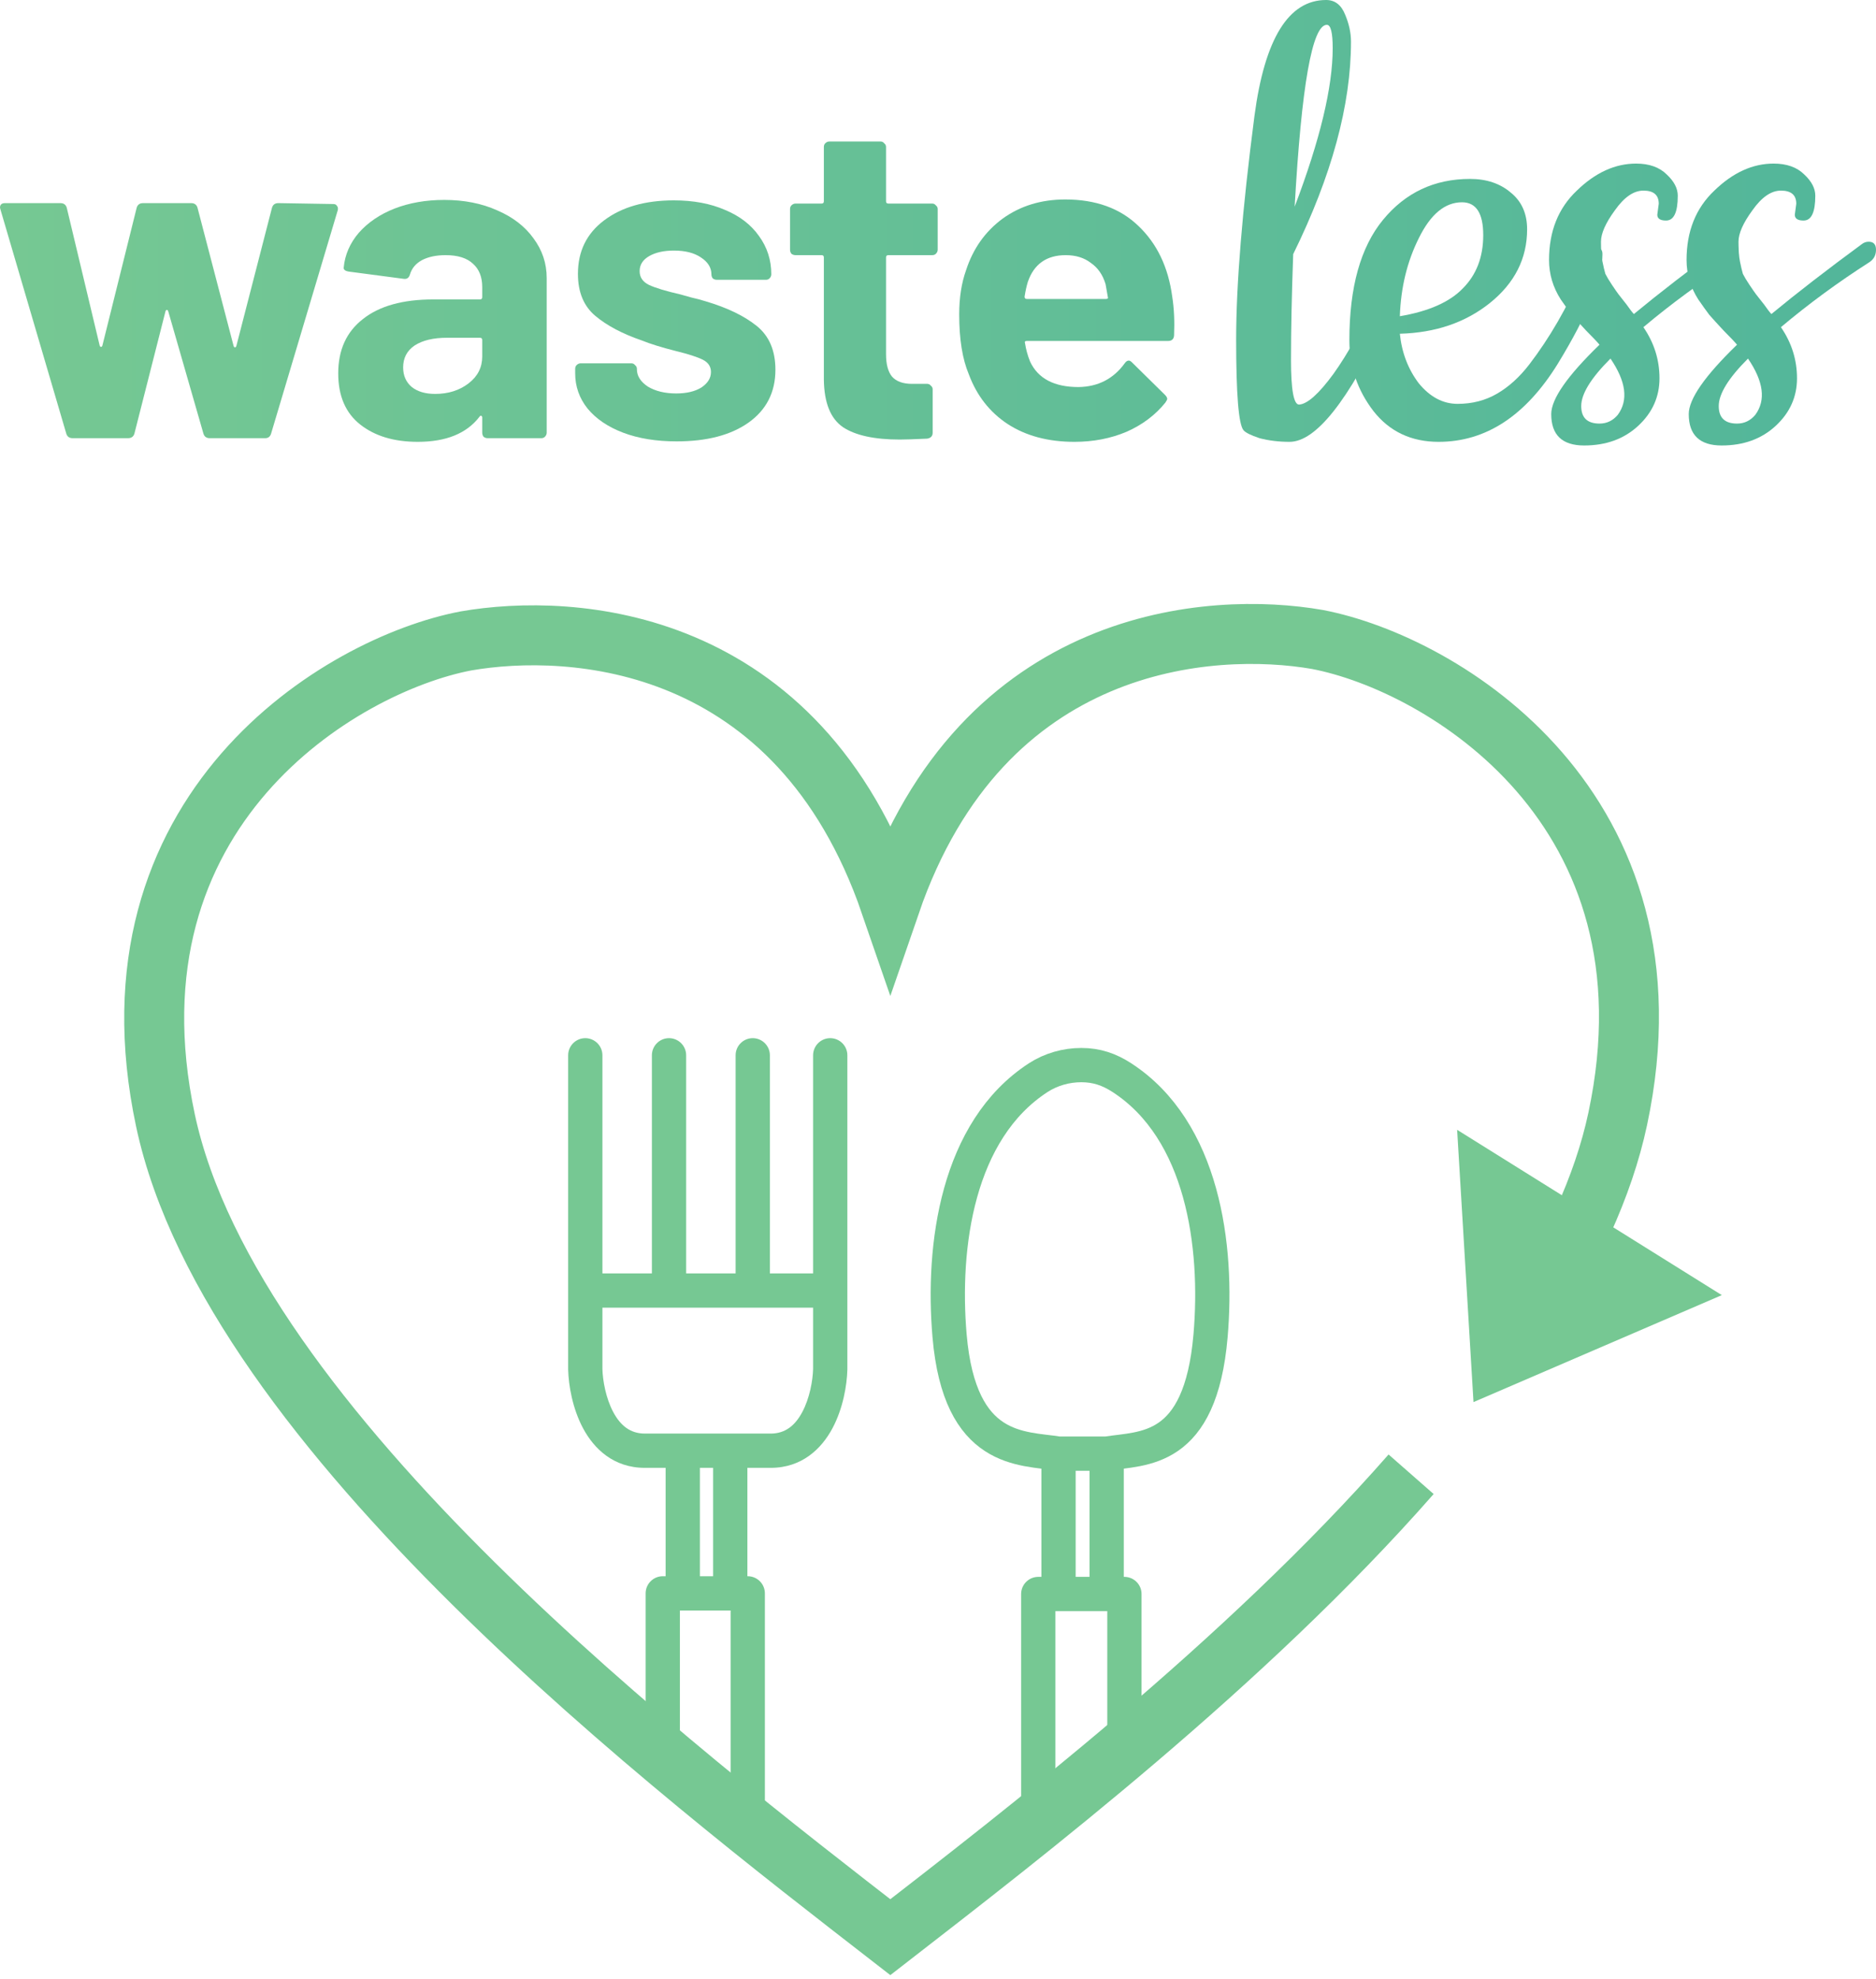 <svg width="219" height="231" viewBox="0 0 219 231" fill="none" xmlns="http://www.w3.org/2000/svg">
<path d="M8.485 51.148C8.094 51.148 7.845 50.97 7.738 50.615L0.053 24.455L0 24.242C0 23.887 0.196 23.709 0.587 23.709H7.044C7.436 23.709 7.685 23.887 7.792 24.242L11.634 40.332C11.67 40.438 11.723 40.492 11.794 40.492C11.865 40.492 11.919 40.438 11.954 40.332L15.957 24.242C16.064 23.887 16.313 23.709 16.704 23.709H22.308C22.699 23.709 22.948 23.887 23.055 24.242L27.271 40.385C27.306 40.492 27.36 40.545 27.431 40.545C27.502 40.545 27.555 40.492 27.591 40.385L31.753 24.242C31.86 23.887 32.109 23.709 32.501 23.709L38.905 23.816C39.118 23.816 39.26 23.887 39.332 24.029C39.438 24.135 39.474 24.295 39.438 24.508L31.647 50.615C31.54 50.97 31.309 51.148 30.953 51.148H24.495C24.104 51.148 23.855 50.97 23.748 50.615L19.639 36.336C19.604 36.23 19.55 36.176 19.479 36.176C19.408 36.176 19.355 36.23 19.319 36.336L15.69 50.615C15.583 50.97 15.334 51.148 14.943 51.148H8.485Z" fill="url(#paint0_linear_414_137)"/>
<path d="M51.865 23.336C54.178 23.336 56.241 23.744 58.056 24.561C59.87 25.343 61.276 26.426 62.272 27.811C63.304 29.197 63.82 30.742 63.82 32.447V50.508C63.82 50.686 63.748 50.846 63.606 50.988C63.499 51.094 63.357 51.148 63.179 51.148H56.935C56.757 51.148 56.597 51.094 56.455 50.988C56.348 50.846 56.295 50.686 56.295 50.508V48.75C56.295 48.643 56.259 48.572 56.188 48.537C56.117 48.501 56.046 48.537 55.975 48.643C54.48 50.597 52.079 51.574 48.77 51.574C45.995 51.574 43.754 50.899 42.046 49.549C40.338 48.2 39.484 46.21 39.484 43.582C39.484 40.847 40.445 38.734 42.366 37.242C44.287 35.715 47.027 34.951 50.584 34.951H56.028C56.206 34.951 56.295 34.862 56.295 34.684V33.512C56.295 32.34 55.939 31.434 55.227 30.795C54.516 30.12 53.449 29.783 52.025 29.783C50.922 29.783 49.998 29.978 49.25 30.369C48.539 30.76 48.076 31.31 47.863 32.02C47.756 32.411 47.525 32.589 47.169 32.553L40.712 31.701C40.285 31.63 40.089 31.47 40.125 31.221C40.267 29.73 40.854 28.38 41.886 27.172C42.953 25.965 44.341 25.023 46.048 24.348C47.792 23.674 49.731 23.336 51.865 23.336ZM50.798 45.98C52.328 45.98 53.627 45.571 54.694 44.754C55.761 43.937 56.295 42.889 56.295 41.611V39.693C56.295 39.515 56.206 39.426 56.028 39.426H52.185C50.584 39.426 49.322 39.728 48.397 40.332C47.507 40.936 47.062 41.788 47.062 42.889C47.062 43.848 47.4 44.612 48.076 45.18C48.752 45.713 49.66 45.98 50.798 45.98Z" fill="url(#paint1_linear_414_137)"/>
<path d="M78.993 51.52C76.609 51.52 74.528 51.183 72.749 50.508C70.97 49.833 69.582 48.892 68.586 47.684C67.626 46.477 67.145 45.109 67.145 43.582V43.049C67.145 42.872 67.199 42.73 67.305 42.623C67.448 42.481 67.608 42.41 67.786 42.41H73.71C73.888 42.41 74.03 42.481 74.136 42.623C74.279 42.73 74.35 42.872 74.35 43.049V43.102C74.35 43.884 74.777 44.559 75.631 45.127C76.52 45.66 77.623 45.926 78.94 45.926C80.149 45.926 81.128 45.695 81.875 45.234C82.622 44.736 82.996 44.133 82.996 43.422C82.996 42.783 82.675 42.303 82.035 41.984C81.394 41.664 80.345 41.327 78.886 40.971C77.214 40.545 75.898 40.137 74.937 39.746C72.66 38.965 70.846 38.005 69.494 36.869C68.142 35.732 67.466 34.098 67.466 31.967C67.466 29.339 68.48 27.261 70.508 25.734C72.571 24.171 75.293 23.389 78.673 23.389C80.95 23.389 82.942 23.762 84.65 24.508C86.358 25.219 87.674 26.231 88.599 27.545C89.56 28.859 90.04 30.351 90.04 32.02C90.04 32.198 89.969 32.358 89.826 32.5C89.72 32.607 89.577 32.66 89.4 32.66H83.689C83.511 32.66 83.351 32.607 83.209 32.5C83.102 32.358 83.049 32.198 83.049 32.02C83.049 31.239 82.64 30.582 81.821 30.049C81.039 29.516 79.989 29.25 78.673 29.25C77.499 29.25 76.538 29.463 75.791 29.889C75.044 30.316 74.67 30.902 74.67 31.648C74.67 32.358 75.026 32.891 75.737 33.246C76.485 33.601 77.712 33.974 79.42 34.365C79.811 34.471 80.256 34.596 80.754 34.738C81.252 34.844 81.786 34.986 82.355 35.164C84.881 35.91 86.874 36.869 88.332 38.041C89.791 39.213 90.52 40.918 90.52 43.156C90.52 45.784 89.471 47.844 87.372 49.336C85.308 50.792 82.515 51.52 78.993 51.52Z" fill="url(#paint2_linear_414_137)"/>
<path d="M109.464 29.143C109.464 29.321 109.393 29.481 109.251 29.623C109.144 29.73 109.002 29.783 108.824 29.783H103.701C103.523 29.783 103.434 29.872 103.434 30.049V41.344C103.434 42.516 103.665 43.387 104.128 43.955C104.626 44.523 105.408 44.807 106.476 44.807H108.237C108.415 44.807 108.557 44.878 108.664 45.02C108.806 45.127 108.877 45.269 108.877 45.447V50.508C108.877 50.899 108.664 51.13 108.237 51.201C106.743 51.272 105.675 51.307 105.035 51.307C102.082 51.307 99.876 50.828 98.417 49.869C96.959 48.874 96.212 47.027 96.176 44.328V30.049C96.176 29.872 96.087 29.783 95.909 29.783H92.867C92.689 29.783 92.529 29.73 92.387 29.623C92.28 29.481 92.227 29.321 92.227 29.143V24.402C92.227 24.224 92.28 24.082 92.387 23.975C92.529 23.833 92.689 23.762 92.867 23.762H95.909C96.087 23.762 96.176 23.674 96.176 23.496V17.156C96.176 16.978 96.229 16.836 96.336 16.73C96.478 16.587 96.638 16.516 96.816 16.516H102.793C102.971 16.516 103.114 16.587 103.22 16.73C103.363 16.836 103.434 16.978 103.434 17.156V23.496C103.434 23.674 103.523 23.762 103.701 23.762H108.824C109.002 23.762 109.144 23.833 109.251 23.975C109.393 24.082 109.464 24.224 109.464 24.402V29.143Z" fill="url(#paint3_linear_414_137)"/>
<path d="M136.844 34.631C137.058 35.981 137.129 37.49 137.058 39.16C137.022 39.586 136.791 39.799 136.364 39.799H119.873C119.66 39.799 119.589 39.888 119.66 40.066C119.767 40.776 119.962 41.486 120.247 42.197C121.172 44.186 123.058 45.18 125.904 45.18C128.181 45.145 129.978 44.221 131.294 42.41C131.436 42.197 131.596 42.09 131.774 42.09C131.881 42.09 132.006 42.161 132.148 42.303L135.99 46.086C136.168 46.264 136.257 46.423 136.257 46.566C136.257 46.637 136.186 46.779 136.044 46.992C134.87 48.448 133.358 49.585 131.507 50.402C129.657 51.183 127.629 51.574 125.424 51.574C122.364 51.574 119.767 50.881 117.632 49.496C115.533 48.111 114.021 46.175 113.096 43.688C112.349 41.913 111.975 39.586 111.975 36.709C111.975 34.755 112.242 33.033 112.776 31.541C113.594 29.019 115.017 27.012 117.045 25.52C119.108 24.029 121.546 23.283 124.356 23.283C127.914 23.283 130.76 24.313 132.895 26.373C135.065 28.433 136.382 31.186 136.844 34.631ZM124.41 29.783C122.168 29.783 120.692 30.831 119.98 32.926C119.838 33.388 119.713 33.956 119.607 34.631C119.607 34.809 119.696 34.898 119.873 34.898H129.106C129.319 34.898 129.391 34.809 129.319 34.631C129.141 33.601 129.053 33.104 129.053 33.139C128.732 32.074 128.163 31.257 127.345 30.689C126.562 30.085 125.584 29.783 124.41 29.783Z" fill="url(#paint4_linear_414_137)"/>
<path d="M150.538 51.574C149.286 51.574 148.119 51.432 147.037 51.148C146.012 50.807 145.386 50.494 145.159 50.21C144.589 49.528 144.305 46.004 144.305 39.639C144.305 33.218 145.016 24.522 146.439 13.554C147.635 4.518 150.424 0 154.807 0C155.832 0 156.572 0.568 157.027 1.705C157.483 2.785 157.711 3.836 157.711 4.859C157.711 12.247 155.462 20.516 150.965 29.666C150.794 34.383 150.709 38.503 150.709 42.026C150.709 45.493 151.022 47.226 151.648 47.226C152.616 47.169 153.953 45.976 155.661 43.646C157.369 41.259 159.048 38.219 160.699 34.525C162.407 30.831 163.431 28.984 163.773 28.984C164.172 28.984 164.371 29.211 164.371 29.666C164.371 31.257 163.545 33.786 161.895 37.252C157.397 46.8 153.612 51.574 150.538 51.574ZM155.576 5.626C155.576 3.808 155.348 2.898 154.893 2.898C153.185 2.898 151.933 9.974 151.136 24.125C154.096 16.339 155.576 10.173 155.576 5.626Z" fill="url(#paint5_linear_414_137)"/>
<path d="M167.94 51.574C164.753 51.574 162.219 50.38 160.341 47.993C158.462 45.55 157.523 42.793 157.523 39.725C157.523 33.53 158.832 28.841 161.451 25.659C164.069 22.477 167.456 20.885 171.612 20.885C173.547 20.885 175.141 21.425 176.394 22.505C177.646 23.528 178.272 24.949 178.272 26.767C178.272 30.177 176.821 33.047 173.917 35.377C171.071 37.65 167.57 38.844 163.415 38.957C163.642 41.174 164.383 43.106 165.635 44.754C166.944 46.345 168.453 47.141 170.16 47.141C171.868 47.141 173.405 46.743 174.771 45.947C176.138 45.152 177.39 44.015 178.528 42.538C180.919 39.412 182.969 35.86 184.676 31.882C185.132 30.859 185.473 30.12 185.701 29.666C185.986 29.211 186.27 28.984 186.555 28.984C186.896 28.984 187.067 29.211 187.067 29.666C187.067 32.507 185.331 36.769 181.858 42.453C178.101 48.533 173.462 51.574 167.94 51.574ZM163.415 36.911C166.773 36.343 169.221 35.263 170.758 33.672C172.352 32.081 173.149 30.007 173.149 27.449C173.149 24.892 172.324 23.613 170.673 23.613C168.68 23.613 167.001 25.006 165.635 27.79C164.269 30.518 163.529 33.559 163.415 36.911Z" fill="url(#paint6_linear_414_137)"/>
<path d="M193.469 25.062L193.639 23.784C193.639 22.761 193.042 22.249 191.846 22.249C190.708 22.249 189.598 23.016 188.516 24.551C187.434 26.028 186.894 27.25 186.894 28.216C186.894 29.183 186.951 29.95 187.064 30.518C187.178 31.086 187.292 31.569 187.406 31.967C187.577 32.308 187.833 32.734 188.174 33.246C188.516 33.757 188.772 34.127 188.943 34.354L189.882 35.547C190.281 36.116 190.565 36.485 190.736 36.656C193.696 34.212 197.226 31.484 201.324 28.472C201.552 28.302 201.808 28.216 202.093 28.216C202.662 28.216 202.946 28.529 202.946 29.154C202.946 29.779 202.69 30.262 202.178 30.603C198.535 32.933 195.091 35.462 191.846 38.19C193.098 40.009 193.725 41.998 193.725 44.157C193.725 46.317 192.899 48.164 191.248 49.698C189.598 51.233 187.491 52 184.93 52C182.368 52 181.087 50.778 181.087 48.334C181.087 46.573 182.966 43.873 186.723 40.236C186.438 39.895 185.926 39.355 185.186 38.616C184.446 37.821 183.877 37.196 183.478 36.741C183.137 36.286 182.71 35.69 182.197 34.951C181.287 33.53 180.831 31.996 180.831 30.348C180.831 26.994 181.913 24.295 184.076 22.249C186.239 20.146 188.544 19.095 190.992 19.095C192.529 19.095 193.725 19.521 194.579 20.374C195.432 21.169 195.859 21.993 195.859 22.846C195.859 24.778 195.404 25.744 194.493 25.744C193.81 25.744 193.469 25.517 193.469 25.062ZM188.004 41.856C185.727 44.129 184.588 45.976 184.588 47.397C184.588 48.761 185.3 49.443 186.723 49.443C187.577 49.443 188.288 49.102 188.858 48.42C190.11 46.715 189.825 44.527 188.004 41.856Z" fill="url(#paint7_linear_414_137)"/>
<path d="M209.522 25.062L209.693 23.784C209.693 22.761 209.095 22.249 207.9 22.249C206.761 22.249 205.651 23.016 204.57 24.551C203.488 26.028 202.947 27.25 202.947 28.216C202.947 29.183 203.004 29.95 203.118 30.518C203.232 31.086 203.346 31.569 203.459 31.967C203.63 32.308 203.886 32.734 204.228 33.246C204.57 33.757 204.826 34.127 204.996 34.354L205.936 35.547C206.334 36.116 206.619 36.485 206.79 36.656C209.75 34.212 213.279 31.484 217.378 28.472C217.605 28.302 217.861 28.216 218.146 28.216C218.715 28.216 219 28.529 219 29.154C219 29.779 218.744 30.262 218.232 30.603C214.588 32.933 211.144 35.462 207.9 38.19C209.152 40.009 209.778 41.998 209.778 44.157C209.778 46.317 208.953 48.164 207.302 49.698C205.651 51.233 203.545 52 200.983 52C198.422 52 197.141 50.778 197.141 48.334C197.141 46.573 199.019 43.873 202.776 40.236C202.492 39.895 201.979 39.355 201.239 38.616C200.499 37.821 199.93 37.196 199.532 36.741C199.19 36.286 198.763 35.69 198.251 34.951C197.34 33.53 196.885 31.996 196.885 30.348C196.885 26.994 197.966 24.295 200.129 22.249C202.293 20.146 204.598 19.095 207.046 19.095C208.583 19.095 209.778 19.521 210.632 20.374C211.486 21.169 211.913 21.993 211.913 22.846C211.913 24.778 211.457 25.744 210.547 25.744C209.864 25.744 209.522 25.517 209.522 25.062ZM204.057 41.856C201.78 44.129 200.642 45.976 200.642 47.397C200.642 48.761 201.353 49.443 202.776 49.443C203.63 49.443 204.342 49.102 204.911 48.42C206.163 46.715 205.879 44.527 204.057 41.856Z" fill="url(#paint8_linear_414_137)"/>
<path d="M178.073 154.716C183.313 146.658 187.162 138.532 188.849 130.605C196.571 94.325 168.365 77.428 153.779 74.641C141.445 72.497 114.745 74.114 103.935 105.506C93.124 74.114 66.719 72.669 54.385 74.814C39.799 77.601 11.592 94.498 19.314 130.778C27.009 166.929 79.371 207.057 103.935 226.119C119.196 214.276 145.301 194.235 164.73 172.084" stroke="#76C893" stroke-width="7"/>
<path d="M201 151.175L170.102 131.88L172.013 163.661L186.507 157.418L201 151.175Z" fill="#76C893"/>
<path d="M96.919 159.84L98.918 159.896C98.919 159.878 98.919 159.859 98.919 159.84H96.919ZM68.325 159.84H66.325C66.325 159.859 66.325 159.878 66.326 159.896L68.325 159.84ZM98.919 123.181C98.919 122.077 98.023 121.181 96.919 121.181C95.814 121.181 94.919 122.077 94.919 123.181H98.919ZM70.325 123.181C70.325 122.077 69.43 121.181 68.325 121.181C67.221 121.181 66.325 122.077 66.325 123.181H70.325ZM89.874 123.181C89.874 122.077 88.978 121.181 87.874 121.181C86.769 121.181 85.874 122.077 85.874 123.181H89.874ZM80.1 123.181C80.1 122.077 79.204 121.181 78.1 121.181C76.995 121.181 76.1 122.077 76.1 123.181H80.1ZM77.37 185.987V183.987C76.266 183.987 75.37 184.883 75.37 185.987H77.37ZM87.29 185.987H89.29C89.29 184.883 88.395 183.987 87.29 183.987V185.987ZM94.919 150.641V159.84H98.919V150.641H94.919ZM94.92 159.784C94.881 161.157 94.522 163.204 93.652 164.832C92.812 166.403 91.665 167.336 89.97 167.336V171.336C93.62 171.336 95.903 169.104 97.179 166.718C98.424 164.39 98.868 161.688 98.918 159.896L94.92 159.784ZM66.325 150.641V159.84H70.325V150.641H66.325ZM66.326 159.896C66.376 161.688 66.82 164.39 68.065 166.718C69.341 169.104 71.624 171.336 75.274 171.336V167.336C73.579 167.336 72.432 166.403 71.592 164.832C70.722 163.204 70.363 161.157 70.324 159.784L66.326 159.896ZM75.274 171.336H89.97V167.336H75.274V171.336ZM98.919 150.641V123.181H94.919V150.641H98.919ZM70.325 150.641V123.181H66.325V150.641H70.325ZM96.919 148.641H87.874V152.641H96.919V148.641ZM89.874 150.641V123.181H85.874V150.641H89.874ZM87.874 148.641H78.1V152.641H87.874V148.641ZM78.1 148.641H68.325V152.641H78.1V148.641ZM80.1 150.641V123.181H76.1V150.641H80.1ZM83.248 169.628V185.987H87.248V169.628H83.248ZM79.37 204.842V185.987H75.37V204.842H79.37ZM77.37 187.987H87.29V183.987H77.37V187.987ZM85.29 185.987V213.538H89.29V185.987H85.29ZM77.704 169.628V185.987H81.704V169.628H77.704Z" fill="#76C893"/>
<path d="M129.19 169.676V186.061M129.19 169.676C133.43 168.993 140.134 169.676 141.317 155.925C142.22 145.429 140.43 131.932 130.965 125.788C129.486 124.828 128.007 124.325 126.232 124.325C124.457 124.325 122.683 124.828 121.204 125.788C111.739 131.932 109.949 145.429 110.851 155.925C112.035 169.676 119.331 168.993 123.57 169.676M129.19 169.676H123.57M129.19 186.061H123.57M129.19 186.061H131.261V205.664M121.204 212.394V186.061H123.57M123.57 186.061V169.676" stroke="#76C893" stroke-width="4" stroke-linejoin="round"/>
<defs>
<linearGradient id="paint0_linear_414_137" x1="0.214" y1="52.48" x2="219.019" y2="52.48" gradientUnits="userSpaceOnUse">
<stop stop-color="#76C893"/>
<stop offset="1" stop-color="#52B69A"/>
</linearGradient>
<linearGradient id="paint1_linear_414_137" x1="0.214" y1="52.48" x2="219.019" y2="52.48" gradientUnits="userSpaceOnUse">
<stop stop-color="#76C893"/>
<stop offset="1" stop-color="#52B69A"/>
</linearGradient>
<linearGradient id="paint2_linear_414_137" x1="0.214" y1="52.48" x2="219.019" y2="52.48" gradientUnits="userSpaceOnUse">
<stop stop-color="#76C893"/>
<stop offset="1" stop-color="#52B69A"/>
</linearGradient>
<linearGradient id="paint3_linear_414_137" x1="0.214" y1="52.48" x2="219.019" y2="52.48" gradientUnits="userSpaceOnUse">
<stop stop-color="#76C893"/>
<stop offset="1" stop-color="#52B69A"/>
</linearGradient>
<linearGradient id="paint4_linear_414_137" x1="0.214" y1="52.48" x2="219.019" y2="52.48" gradientUnits="userSpaceOnUse">
<stop stop-color="#76C893"/>
<stop offset="1" stop-color="#52B69A"/>
</linearGradient>
<linearGradient id="paint5_linear_414_137" x1="0.214" y1="52.48" x2="219.019" y2="52.48" gradientUnits="userSpaceOnUse">
<stop stop-color="#76C893"/>
<stop offset="1" stop-color="#52B69A"/>
</linearGradient>
<linearGradient id="paint6_linear_414_137" x1="0.214" y1="52.48" x2="219.019" y2="52.48" gradientUnits="userSpaceOnUse">
<stop stop-color="#76C893"/>
<stop offset="1" stop-color="#52B69A"/>
</linearGradient>
<linearGradient id="paint7_linear_414_137" x1="0.214" y1="52.48" x2="219.019" y2="52.48" gradientUnits="userSpaceOnUse">
<stop stop-color="#76C893"/>
<stop offset="1" stop-color="#52B69A"/>
</linearGradient>
<linearGradient id="paint8_linear_414_137" x1="0.214" y1="52.48" x2="219.019" y2="52.48" gradientUnits="userSpaceOnUse">
<stop stop-color="#76C893"/>
<stop offset="1" stop-color="#52B69A"/>
</linearGradient>
</defs>
</svg>
